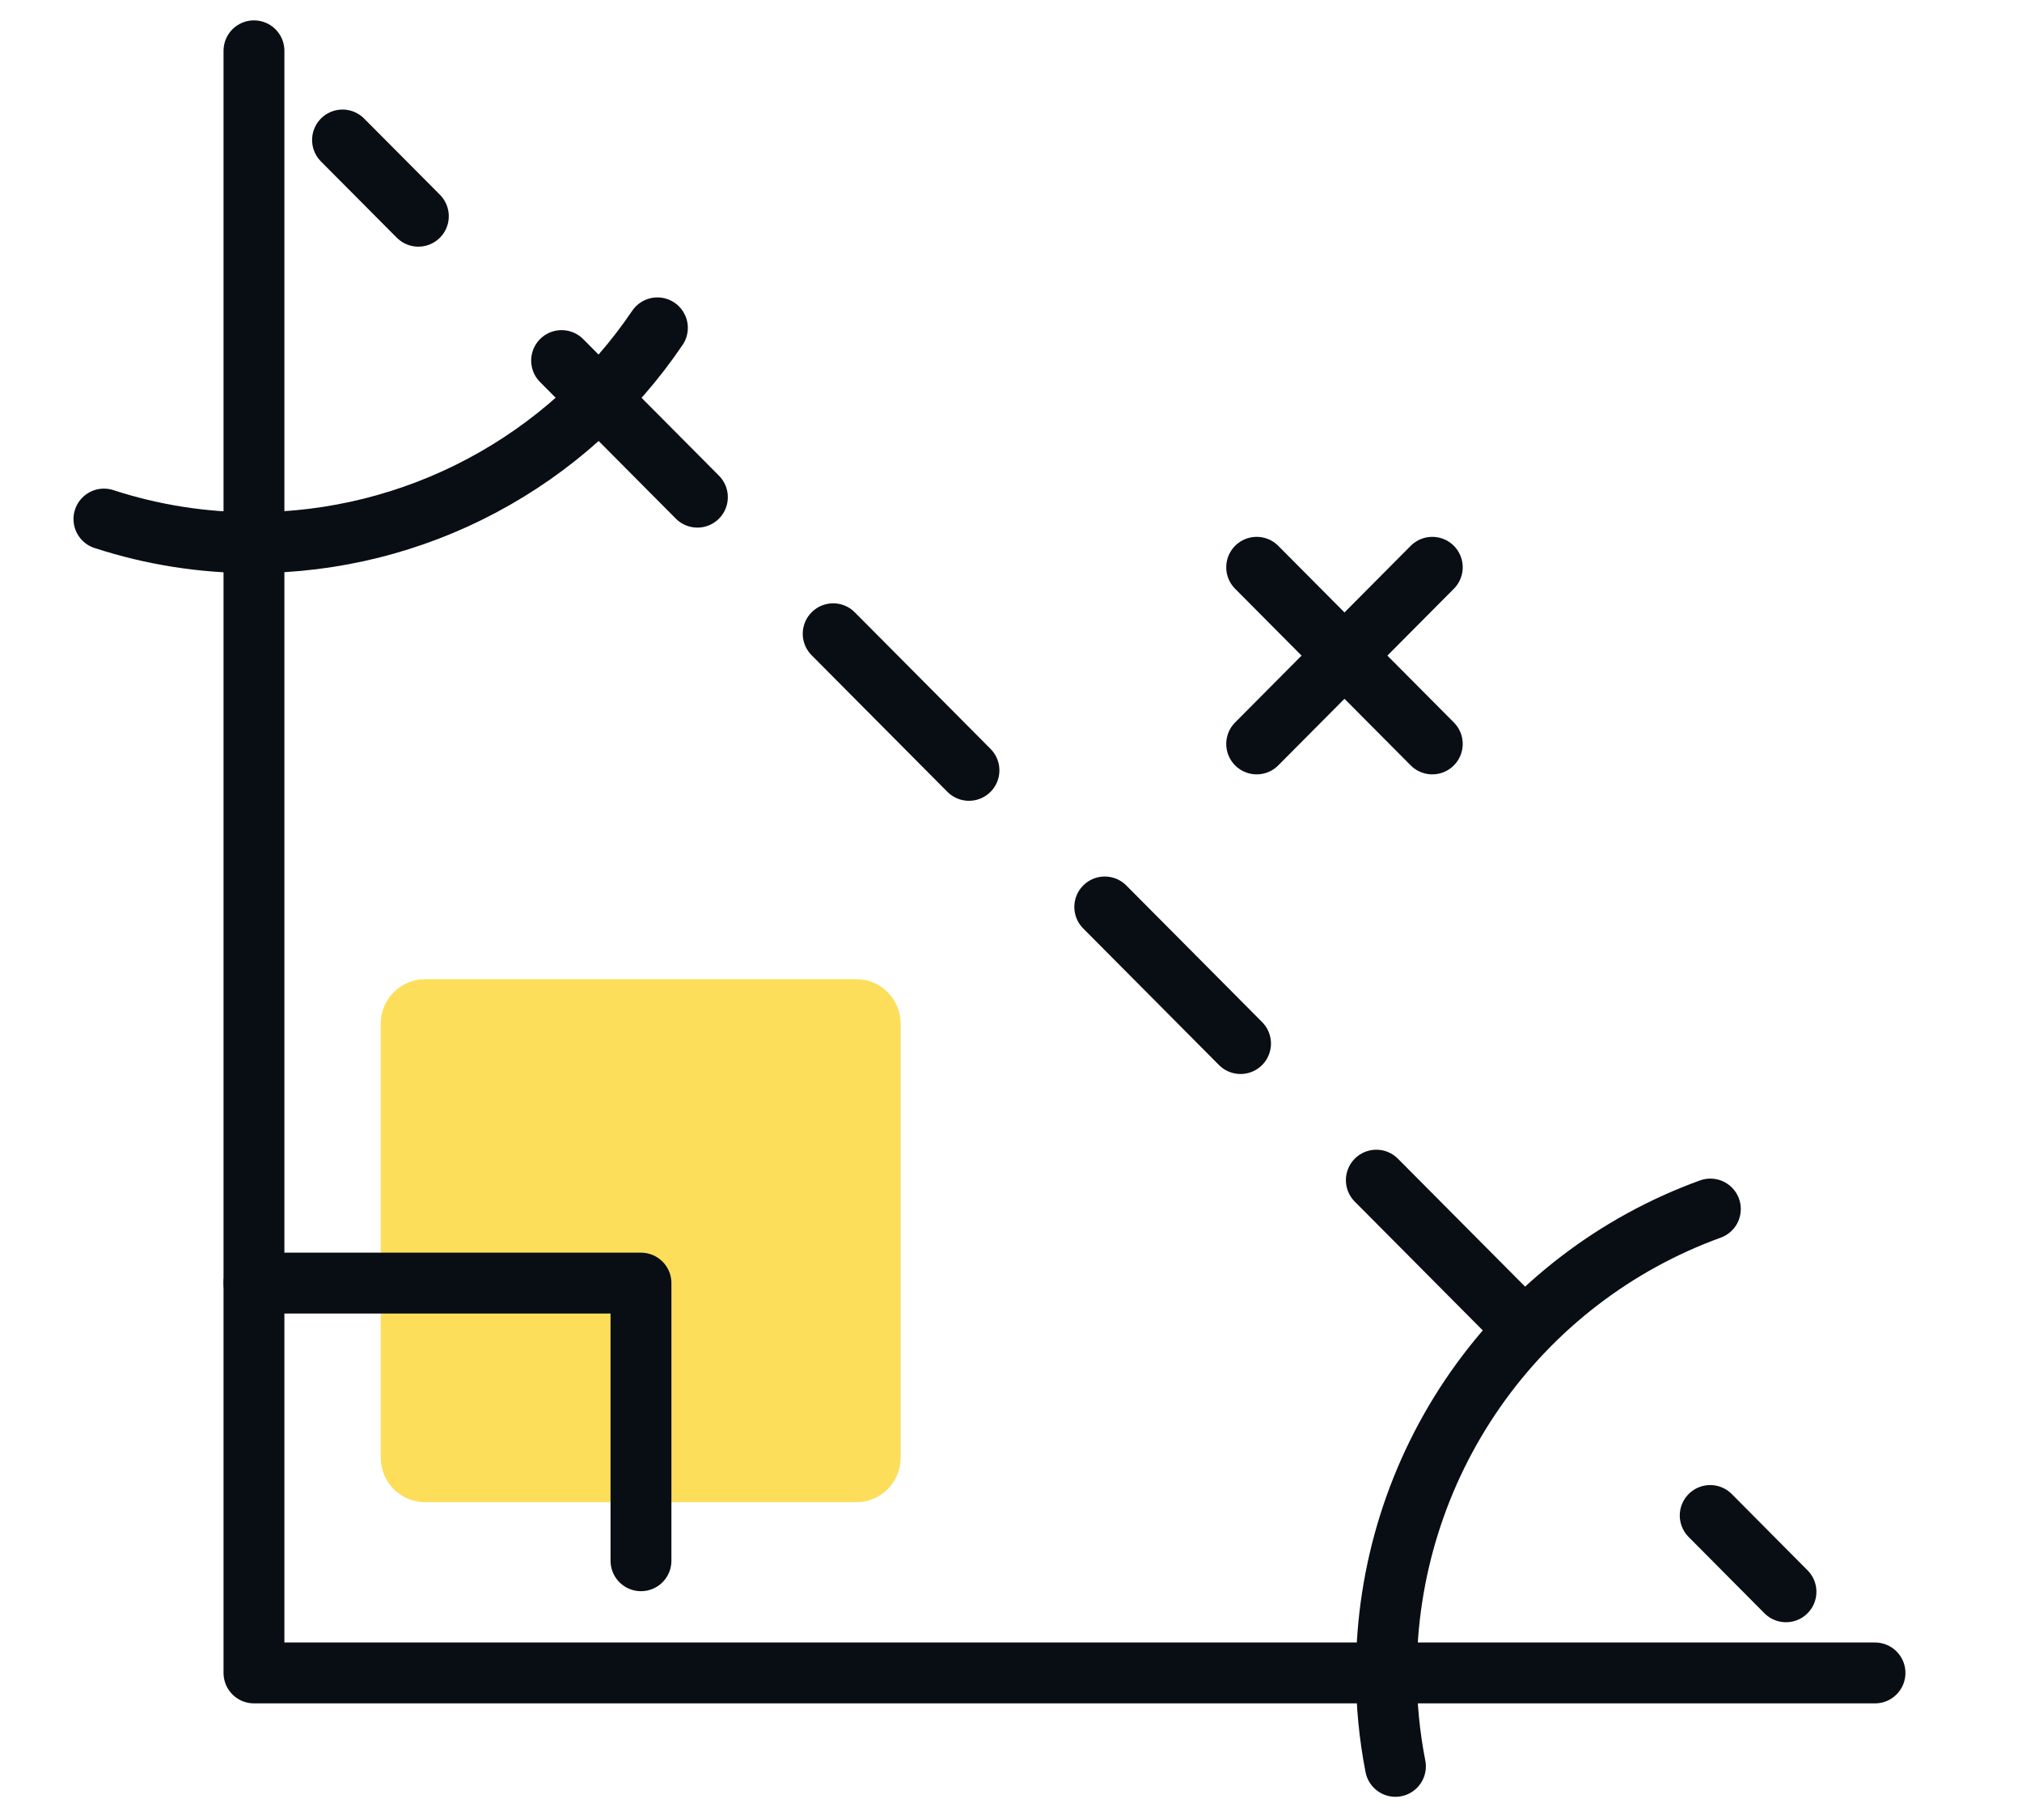 <svg width="40" height="36" viewBox="0 0 40 36" fill="none" xmlns="http://www.w3.org/2000/svg">
<path d="M16.94 19.369H8.409C7.925 19.369 7.532 19.763 7.532 20.25V28.832C7.532 29.319 7.925 29.714 8.409 29.714H16.94C17.424 29.714 17.817 29.319 17.817 28.832V20.25C17.817 19.763 17.424 19.369 16.94 19.369Z" fill="#FCDE5A"/>
<path d="M5.024 1.005V33.091H37.092" stroke="#080E14" stroke-width="1.204" stroke-linecap="round" stroke-linejoin="round"/>
<path d="M5.024 25.38H12.68V30.872" stroke="#080E14" stroke-width="1.204" stroke-linecap="round" stroke-linejoin="round"/>
<path d="M6.776 2.769L8.276 4.277" stroke="#080E14" stroke-width="1.204" stroke-linecap="round" stroke-linejoin="round"/>
<path d="M11.11 7.132L32.408 28.555" stroke="#080E14" stroke-width="1.204" stroke-linecap="round" stroke-linejoin="round" stroke-dasharray="3.81 3.81"/>
<path d="M33.832 29.977L35.331 31.486" stroke="#080E14" stroke-width="1.204" stroke-linecap="round" stroke-linejoin="round"/>
<path d="M27.605 34.939C27.486 34.331 27.426 33.712 27.426 33.091C27.425 31.084 28.04 29.126 29.188 27.483C30.335 25.841 31.958 24.595 33.835 23.915" stroke="#080E14" stroke-width="1.204" stroke-linecap="round" stroke-linejoin="round"/>
<path d="M2.056 10.267C3.014 10.579 4.015 10.737 5.023 10.734C6.597 10.732 8.146 10.345 9.537 9.604C10.928 8.864 12.119 7.793 13.005 6.485" stroke="#080E14" stroke-width="1.204" stroke-linecap="round" stroke-linejoin="round"/>
<path d="M24.86 11.221L28.334 14.715" stroke="#080E14" stroke-width="1.204" stroke-linecap="round" stroke-linejoin="round"/>
<path d="M24.86 14.715L28.334 11.221" stroke="#080E14" stroke-width="1.204" stroke-linecap="round" stroke-linejoin="round"/>
</svg>
